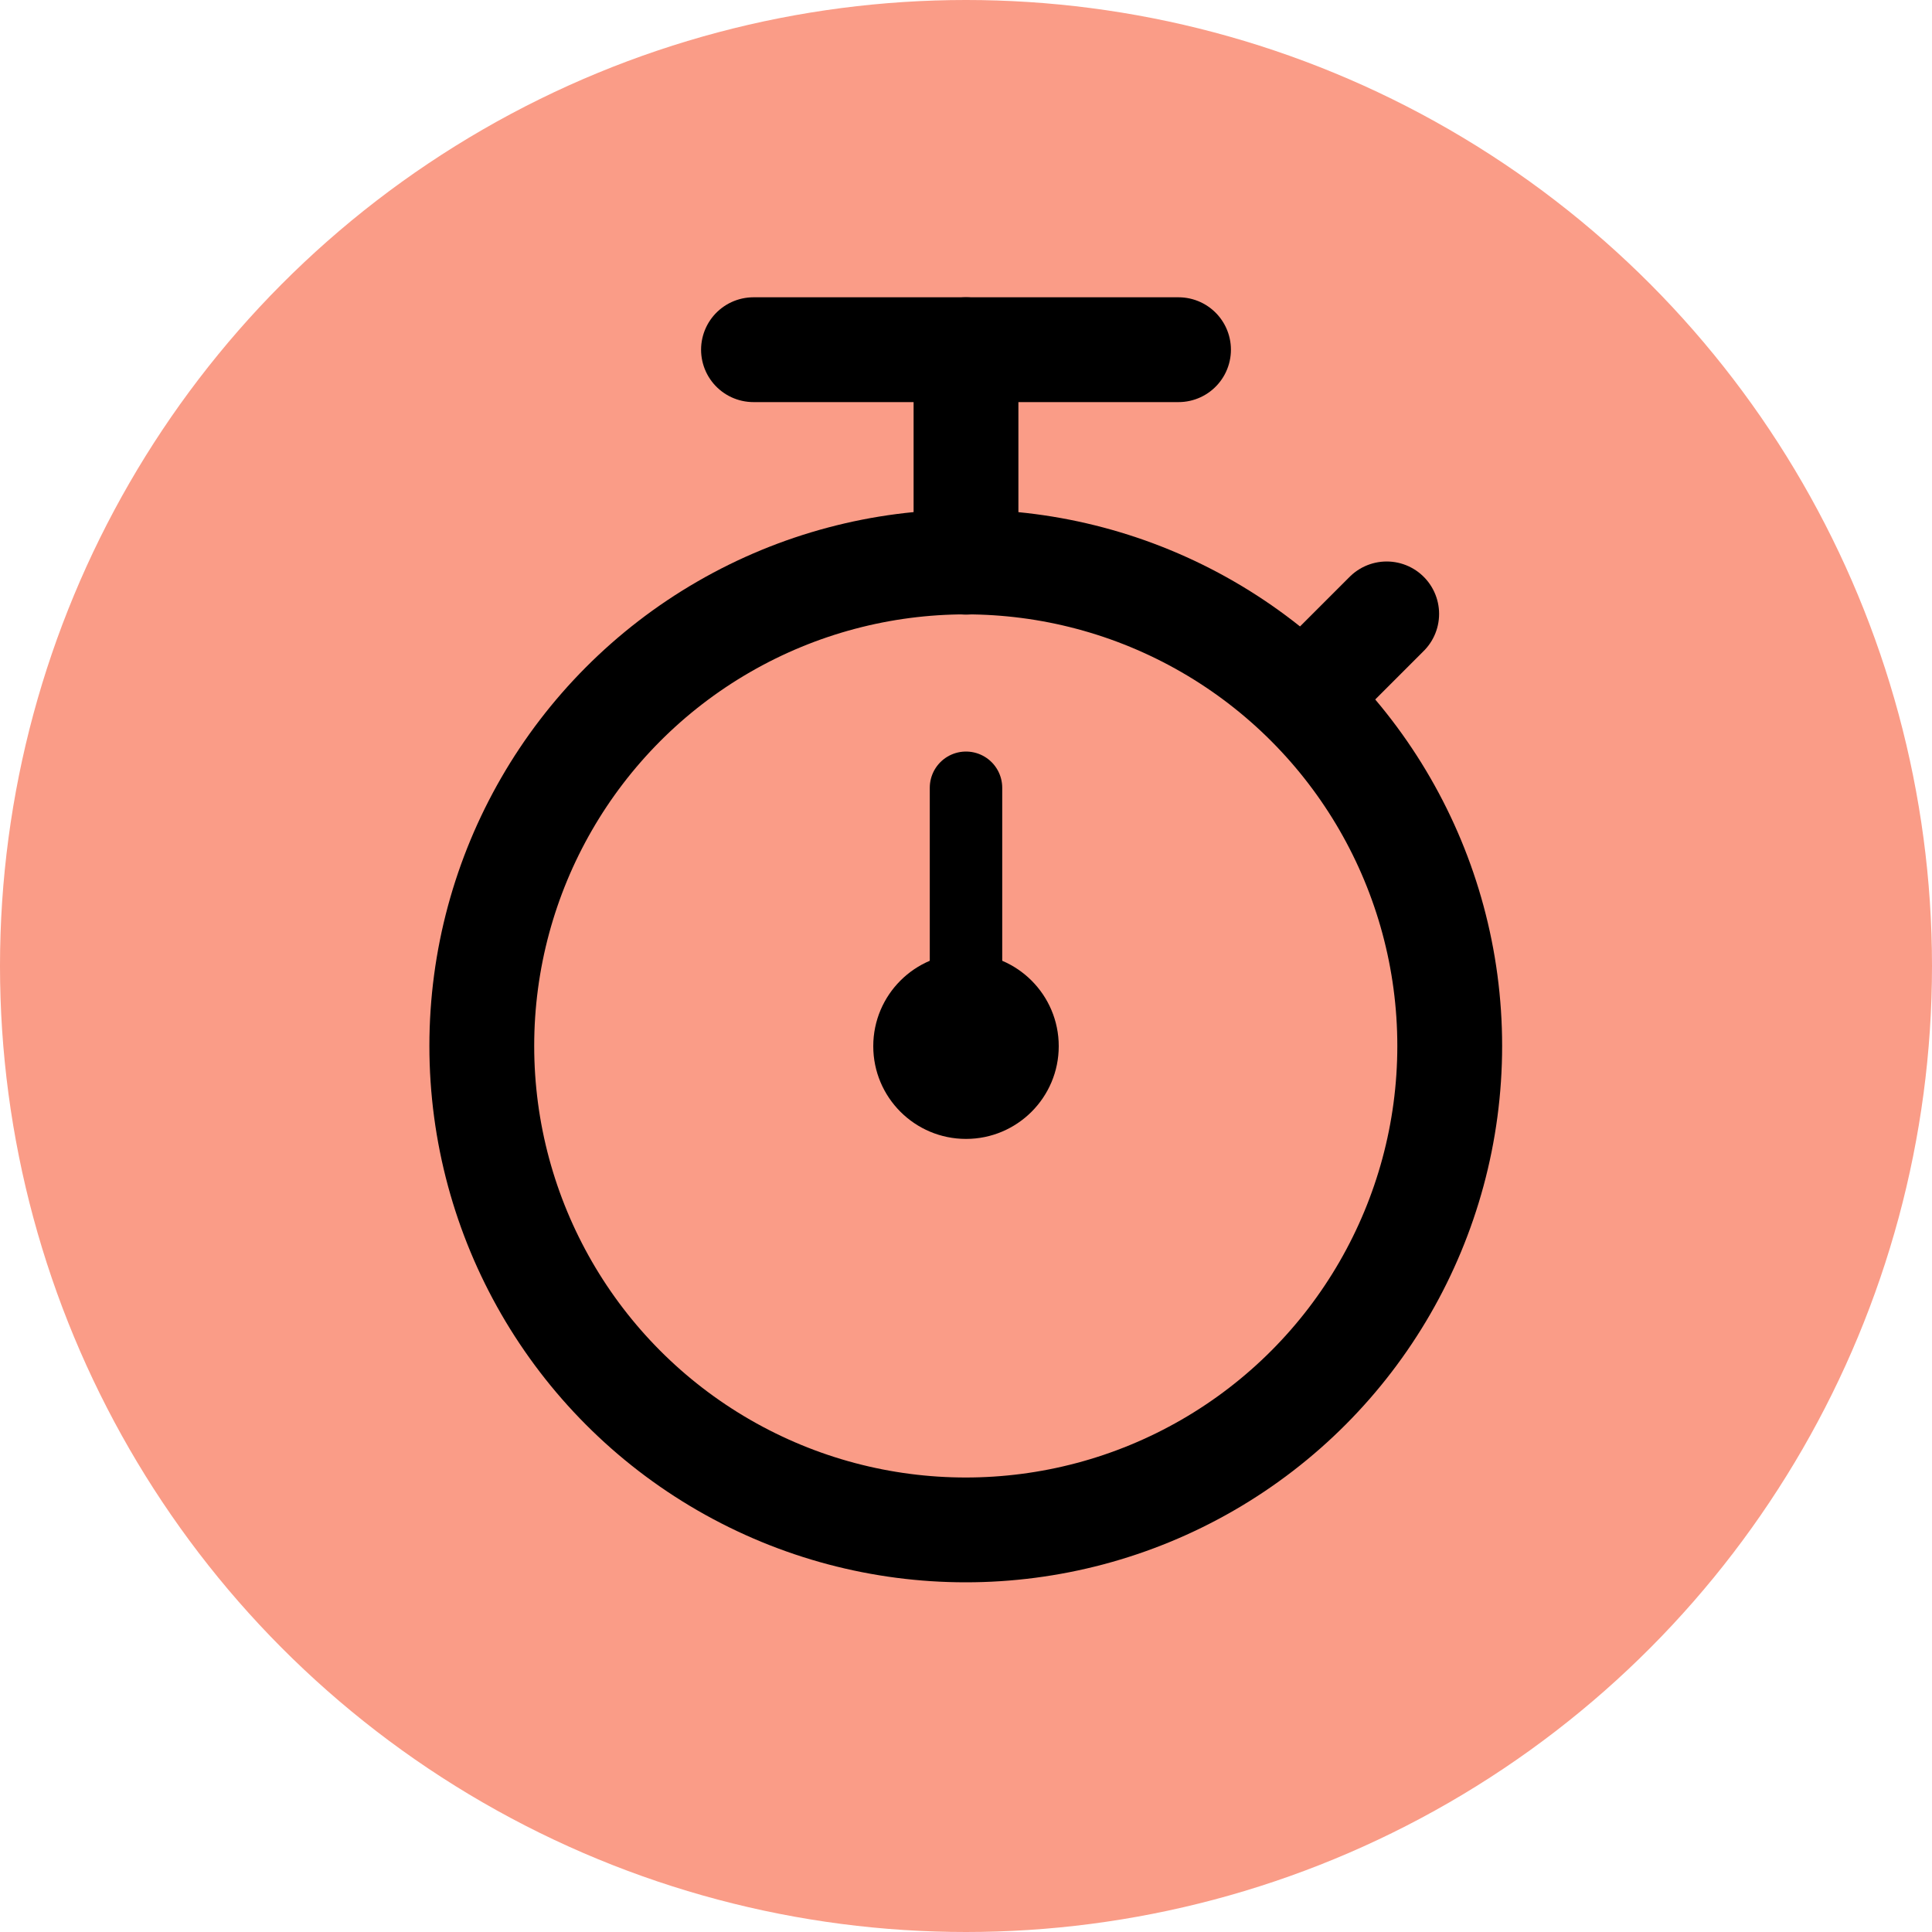 <svg width="4000" height="4000" viewBox="0 0 4000 4000" fill="none" xmlns="http://www.w3.org/2000/svg">
<circle cx="2000" cy="2000" r="2000" fill="#FA9C87"/>
<circle cx="1999.5" cy="2165.5" r="1002" stroke="black" stroke-width="217"/>
<path d="M1560 724L2440 724" stroke="black" stroke-width="217" stroke-linecap="round"/>
<path d="M2000 1164L2000 724" stroke="black" stroke-width="217" stroke-linecap="round"/>
<path d="M2000 2071L2000 1631" stroke="black" stroke-width="150" stroke-linecap="round"/>
<path d="M2702 1440L2871 1271" stroke="black" stroke-width="217" stroke-linecap="round"/>
<circle cx="2000" cy="2166" r="192" fill="black"/>
</svg>
